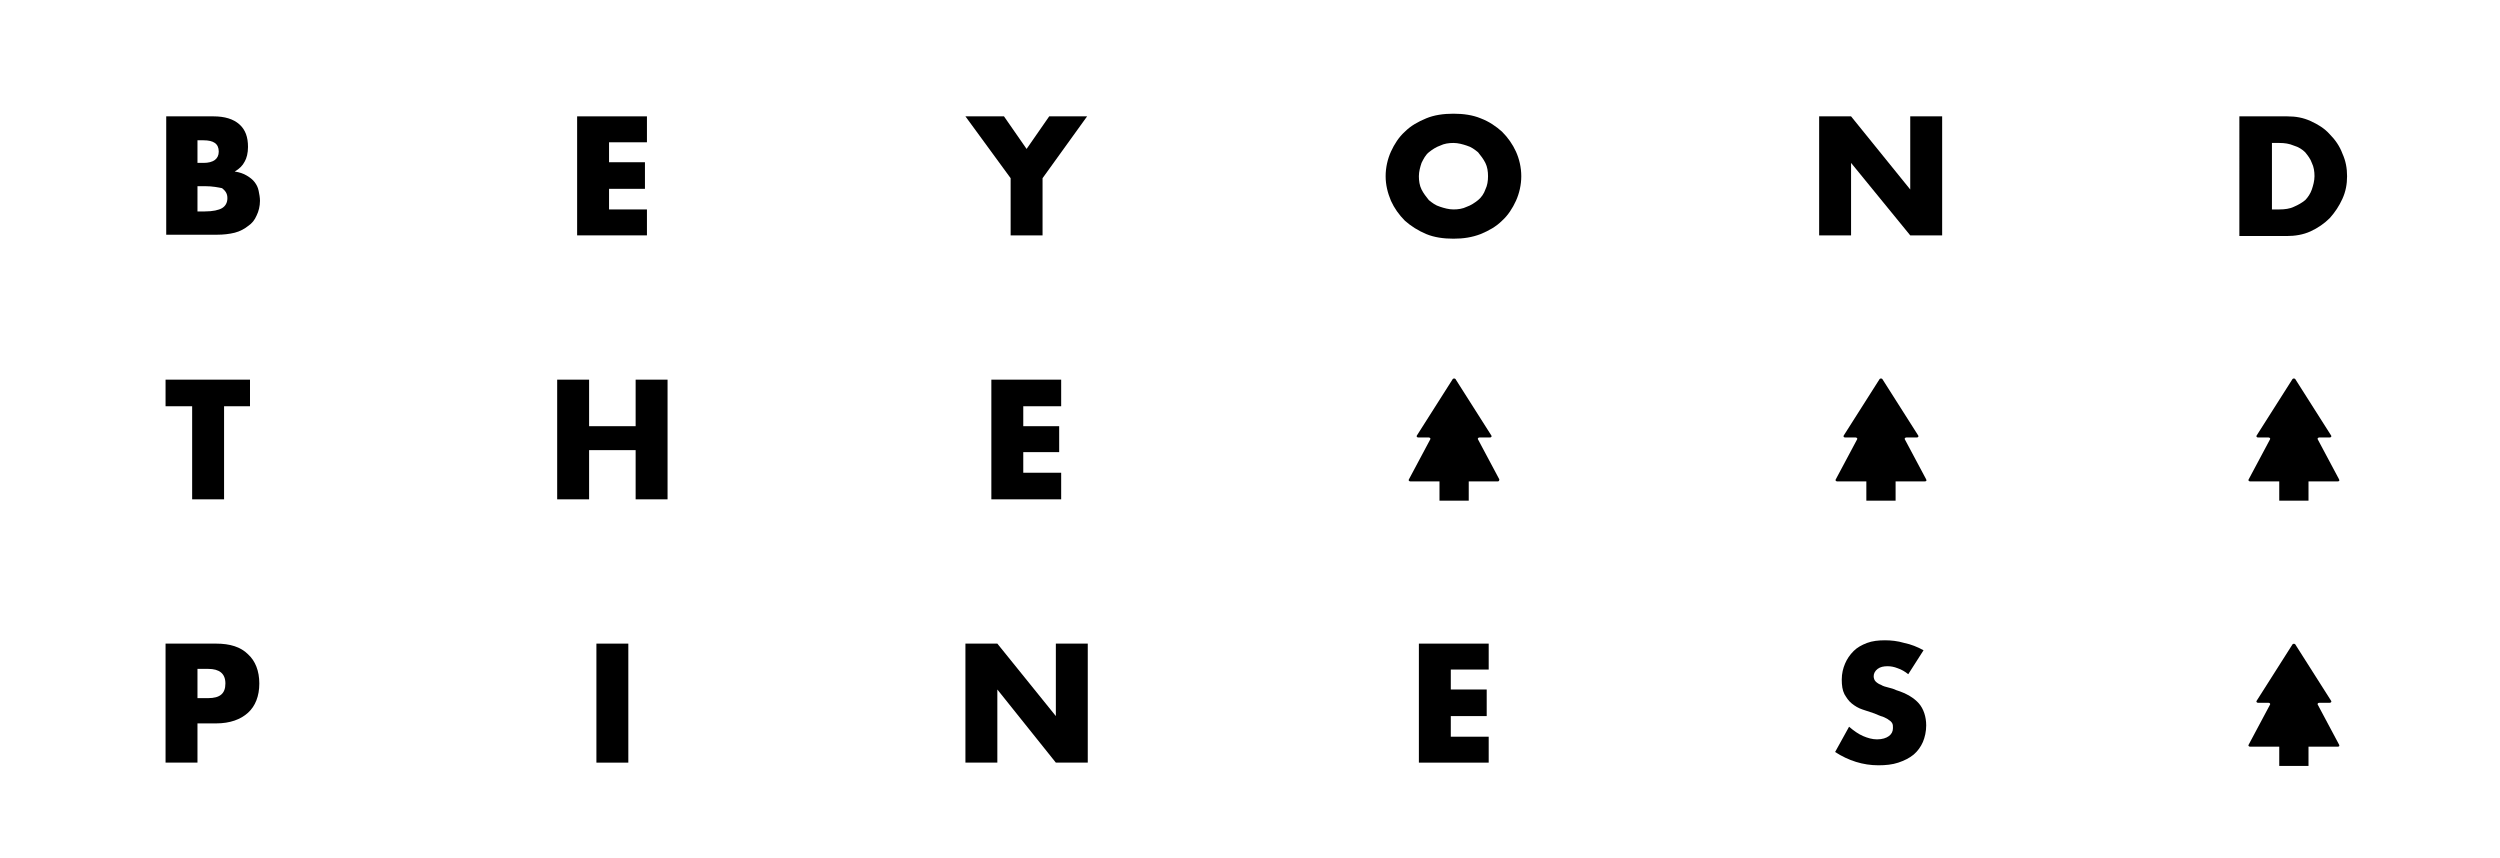 <?xml version="1.0" encoding="utf-8"?>
<!-- Generator: Adobe Illustrator 27.5.0, SVG Export Plug-In . SVG Version: 6.00 Build 0)  -->
<svg version="1.1" id="Layer_1" xmlns="http://www.w3.org/2000/svg" xmlns:xlink="http://www.w3.org/1999/xlink" x="0px" y="0px"
	 viewBox="0 0 376 129" style="enable-background:new 0 0 376 129;" xml:space="preserve">
<g>
	<g>
		<path d="M24.9,17.5h7.2c1.7,0,3,0.4,3.9,1.2c0.9,0.8,1.3,1.9,1.3,3.4c0,0.9-0.2,1.7-0.5,2.2c-0.3,0.6-0.8,1.1-1.5,1.5
			c0.7,0.1,1.3,0.3,1.8,0.6c0.5,0.3,0.9,0.6,1.2,1c0.3,0.4,0.5,0.8,0.6,1.3c0.1,0.5,0.2,1,0.2,1.5c0,0.8-0.2,1.6-0.5,2.2
			c-0.3,0.7-0.7,1.2-1.3,1.6c-0.5,0.4-1.2,0.8-2,1c-0.8,0.2-1.7,0.3-2.6,0.3h-7.7V17.5z M29.7,24.5h0.9c1.5,0,2.3-0.6,2.3-1.7
			c0-1.2-0.8-1.7-2.3-1.7h-0.9V24.5z M29.7,31.8h1.1c1.2,0,2.1-0.2,2.6-0.5c0.5-0.3,0.8-0.8,0.8-1.5c0-0.7-0.3-1.1-0.8-1.5
			C32.9,28.2,32,28,30.8,28h-1.1V31.8z"/>
		<polygon points="33.7,61.1 33.7,75.1 28.9,75.1 28.9,61.1 24.9,61.1 24.9,57.1 37.6,57.1 37.6,61.1 		"/>
		<path d="M29.7,114.7h-4.8V96.8h7.6c2.1,0,3.7,0.5,4.8,1.6c1.1,1,1.7,2.5,1.7,4.4c0,1.9-0.6,3.4-1.7,4.4c-1.1,1-2.7,1.6-4.8,1.6
			h-2.8V114.7z M29.7,105h1.6c1.8,0,2.6-0.7,2.6-2.2c0-1.5-0.9-2.2-2.6-2.2h-1.6V105z"/>
	</g>
	<g>
		<polygon points="97.3,21.4 91.6,21.4 91.6,24.4 97,24.4 97,28.4 91.6,28.4 91.6,31.5 97.3,31.5 97.3,35.4 86.8,35.4 86.8,17.5 
			97.3,17.5 		"/>
		<polygon points="88.6,64.1 95.6,64.1 95.6,57.1 100.4,57.1 100.4,75.1 95.6,75.1 95.6,67.7 88.6,67.7 88.6,75.1 83.8,75.1 
			83.8,57.1 88.6,57.1 		"/>
		<rect x="89.7" y="96.8" width="4.8" height="17.9"/>
	</g>
	<g>
		<polygon points="152,26.8 145.2,17.5 151,17.5 154.4,22.4 157.8,17.5 163.5,17.5 156.8,26.8 156.8,35.4 152,35.4 		"/>
		<polygon points="159.6,61.1 153.9,61.1 153.9,64.1 159.3,64.1 159.3,68 153.9,68 153.9,71.1 159.6,71.1 159.6,75.1 149.1,75.1 
			149.1,57.1 159.6,57.1 		"/>
		<polygon points="145.2,114.7 145.2,96.8 150,96.8 158.8,107.7 158.8,96.8 163.6,96.8 163.6,114.7 158.8,114.7 150,103.7 
			150,114.7 		"/>
	</g>
	<g>
		<path d="M336.9,17.5h7.1c1.3,0,2.4,0.2,3.5,0.7c1.1,0.5,2.1,1.1,2.9,2c0.8,0.8,1.5,1.8,1.9,2.9c0.5,1.1,0.7,2.2,0.7,3.4
			c0,1.2-0.2,2.3-0.7,3.4c-0.5,1.1-1.1,2-1.9,2.9c-0.8,0.8-1.8,1.5-2.9,2c-1.1,0.5-2.3,0.7-3.6,0.7h-7.1V17.5z M341.7,31.5h1.1
			c0.8,0,1.6-0.1,2.2-0.4c0.7-0.3,1.2-0.6,1.7-1c0.4-0.4,0.8-1,1-1.6c0.2-0.6,0.4-1.3,0.4-2c0-0.7-0.1-1.4-0.4-2
			c-0.2-0.6-0.6-1.1-1-1.6c-0.4-0.4-1-0.8-1.7-1c-0.7-0.3-1.4-0.4-2.2-0.4h-1.1V31.5z"/>
		<path d="M351.8,112l-3.2-6c-0.1-0.1,0-0.3,0.2-0.3h1.6c0.2,0,0.3-0.2,0.2-0.3l-5.4-8.5c-0.1-0.1-0.3-0.1-0.4,0l-5.4,8.5
			c-0.1,0.1,0,0.3,0.2,0.3h1.6c0.2,0,0.3,0.2,0.2,0.3l-3.2,6c-0.1,0.1,0,0.3,0.2,0.3h4.4v2.9h4.4v-2.9h4.4
			C351.8,112.3,351.9,112.2,351.8,112"/>
		<path d="M351.8,72.1l-3.2-6c-0.1-0.1,0-0.3,0.2-0.3h1.6c0.2,0,0.3-0.2,0.2-0.3l-5.4-8.5c-0.1-0.1-0.3-0.1-0.4,0l-5.4,8.5
			c-0.1,0.1,0,0.3,0.2,0.3h1.6c0.2,0,0.3,0.2,0.2,0.3l-3.2,6c-0.1,0.1,0,0.3,0.2,0.3h4.4v2.9h4.4v-2.9h4.4
			C351.8,72.4,351.9,72.3,351.8,72.1"/>
	</g>
	<g>
		<polygon points="273.6,35.4 273.6,17.5 278.4,17.5 287.3,28.5 287.3,17.5 292.1,17.5 292.1,35.4 287.3,35.4 278.4,24.5 
			278.4,35.4 		"/>
		<path d="M287,101.4c-0.5-0.4-1-0.7-1.6-0.9c-0.5-0.2-1-0.3-1.5-0.3c-0.6,0-1.1,0.1-1.5,0.4c-0.4,0.3-0.6,0.7-0.6,1.1
			c0,0.3,0.1,0.6,0.3,0.8c0.2,0.2,0.5,0.4,0.8,0.5c0.3,0.2,0.7,0.3,1.1,0.4c0.4,0.1,0.8,0.2,1.2,0.4c1.6,0.5,2.7,1.2,3.4,2
			c0.7,0.8,1.1,2,1.1,3.3c0,0.9-0.2,1.8-0.5,2.5c-0.3,0.7-0.8,1.4-1.4,1.9c-0.6,0.5-1.4,0.9-2.3,1.2c-0.9,0.3-1.9,0.4-3,0.4
			c-2.3,0-4.5-0.7-6.5-2l2.1-3.8c0.7,0.6,1.4,1.1,2.1,1.4c0.7,0.3,1.4,0.5,2.1,0.5c0.8,0,1.4-0.2,1.8-0.5c0.4-0.3,0.6-0.7,0.6-1.2
			c0-0.3,0-0.5-0.1-0.7c-0.1-0.2-0.3-0.4-0.5-0.5c-0.2-0.2-0.5-0.3-0.9-0.5c-0.4-0.1-0.8-0.3-1.3-0.5c-0.6-0.2-1.2-0.4-1.8-0.6
			c-0.6-0.2-1.1-0.5-1.6-0.9c-0.5-0.4-0.8-0.9-1.1-1.4c-0.3-0.6-0.4-1.3-0.4-2.2s0.2-1.7,0.5-2.4c0.3-0.7,0.7-1.3,1.3-1.9
			c0.5-0.5,1.2-0.9,2-1.2c0.8-0.3,1.7-0.4,2.7-0.4c0.9,0,1.9,0.1,2.9,0.4c1,0.2,2,0.6,2.9,1.1L287,101.4z"/>
		<path d="M289.7,72.1l-3.2-6c-0.1-0.1,0-0.3,0.2-0.3h1.6c0.2,0,0.3-0.2,0.2-0.3l-5.4-8.5c-0.1-0.1-0.3-0.1-0.4,0l-5.4,8.5
			c-0.1,0.1,0,0.3,0.2,0.3h1.6c0.2,0,0.3,0.2,0.2,0.3l-3.2,6c-0.1,0.1,0,0.3,0.2,0.3h4.4v2.9h4.4v-2.9h4.4
			C289.7,72.4,289.8,72.3,289.7,72.1"/>
	</g>
	<g>
		<path d="M208.4,26.5c0-1.3,0.3-2.6,0.8-3.7c0.5-1.1,1.2-2.2,2.1-3c0.9-0.9,2-1.5,3.2-2c1.2-0.5,2.6-0.7,4.1-0.7
			c1.5,0,2.9,0.2,4.1,0.7c1.3,0.5,2.3,1.2,3.2,2c0.9,0.9,1.6,1.9,2.1,3c0.5,1.1,0.8,2.4,0.8,3.7c0,1.3-0.3,2.6-0.8,3.7
			c-0.5,1.1-1.2,2.2-2.1,3c-0.9,0.9-2,1.5-3.2,2c-1.3,0.5-2.6,0.7-4.1,0.7c-1.5,0-2.9-0.2-4.1-0.7c-1.2-0.5-2.3-1.2-3.2-2
			c-0.9-0.9-1.6-1.9-2.1-3C208.7,29,208.4,27.8,208.4,26.5 M213.4,26.5c0,0.7,0.1,1.4,0.4,2c0.3,0.6,0.7,1.1,1.1,1.6
			c0.5,0.4,1,0.8,1.7,1c0.6,0.2,1.3,0.4,2,0.4c0.7,0,1.4-0.1,2-0.4c0.6-0.2,1.2-0.6,1.7-1c0.5-0.4,0.9-1,1.1-1.6
			c0.3-0.6,0.4-1.3,0.4-2s-0.1-1.4-0.4-2c-0.3-0.6-0.7-1.1-1.1-1.6c-0.5-0.4-1-0.8-1.7-1c-0.6-0.2-1.3-0.4-2-0.4
			c-0.7,0-1.4,0.1-2,0.4c-0.6,0.2-1.2,0.6-1.7,1c-0.5,0.4-0.8,1-1.1,1.6C213.6,25.1,213.4,25.8,213.4,26.5"/>
		<polygon points="223.9,100.7 218.2,100.7 218.2,103.7 223.6,103.7 223.6,107.7 218.2,107.7 218.2,110.8 223.9,110.8 223.9,114.7 
			213.4,114.7 213.4,96.8 223.9,96.8 		"/>
		<path d="M225.5,72.1l-3.2-6c-0.1-0.1,0-0.3,0.2-0.3h1.6c0.2,0,0.3-0.2,0.2-0.3l-5.4-8.5c-0.1-0.1-0.3-0.1-0.4,0l-5.4,8.5
			c-0.1,0.1,0,0.3,0.2,0.3h1.6c0.2,0,0.3,0.2,0.2,0.3l-3.2,6c-0.1,0.1,0,0.3,0.2,0.3h4.4v2.9h4.4v-2.9h4.4
			C225.4,72.4,225.5,72.3,225.5,72.1"/>
	</g>
</g>
</svg>
